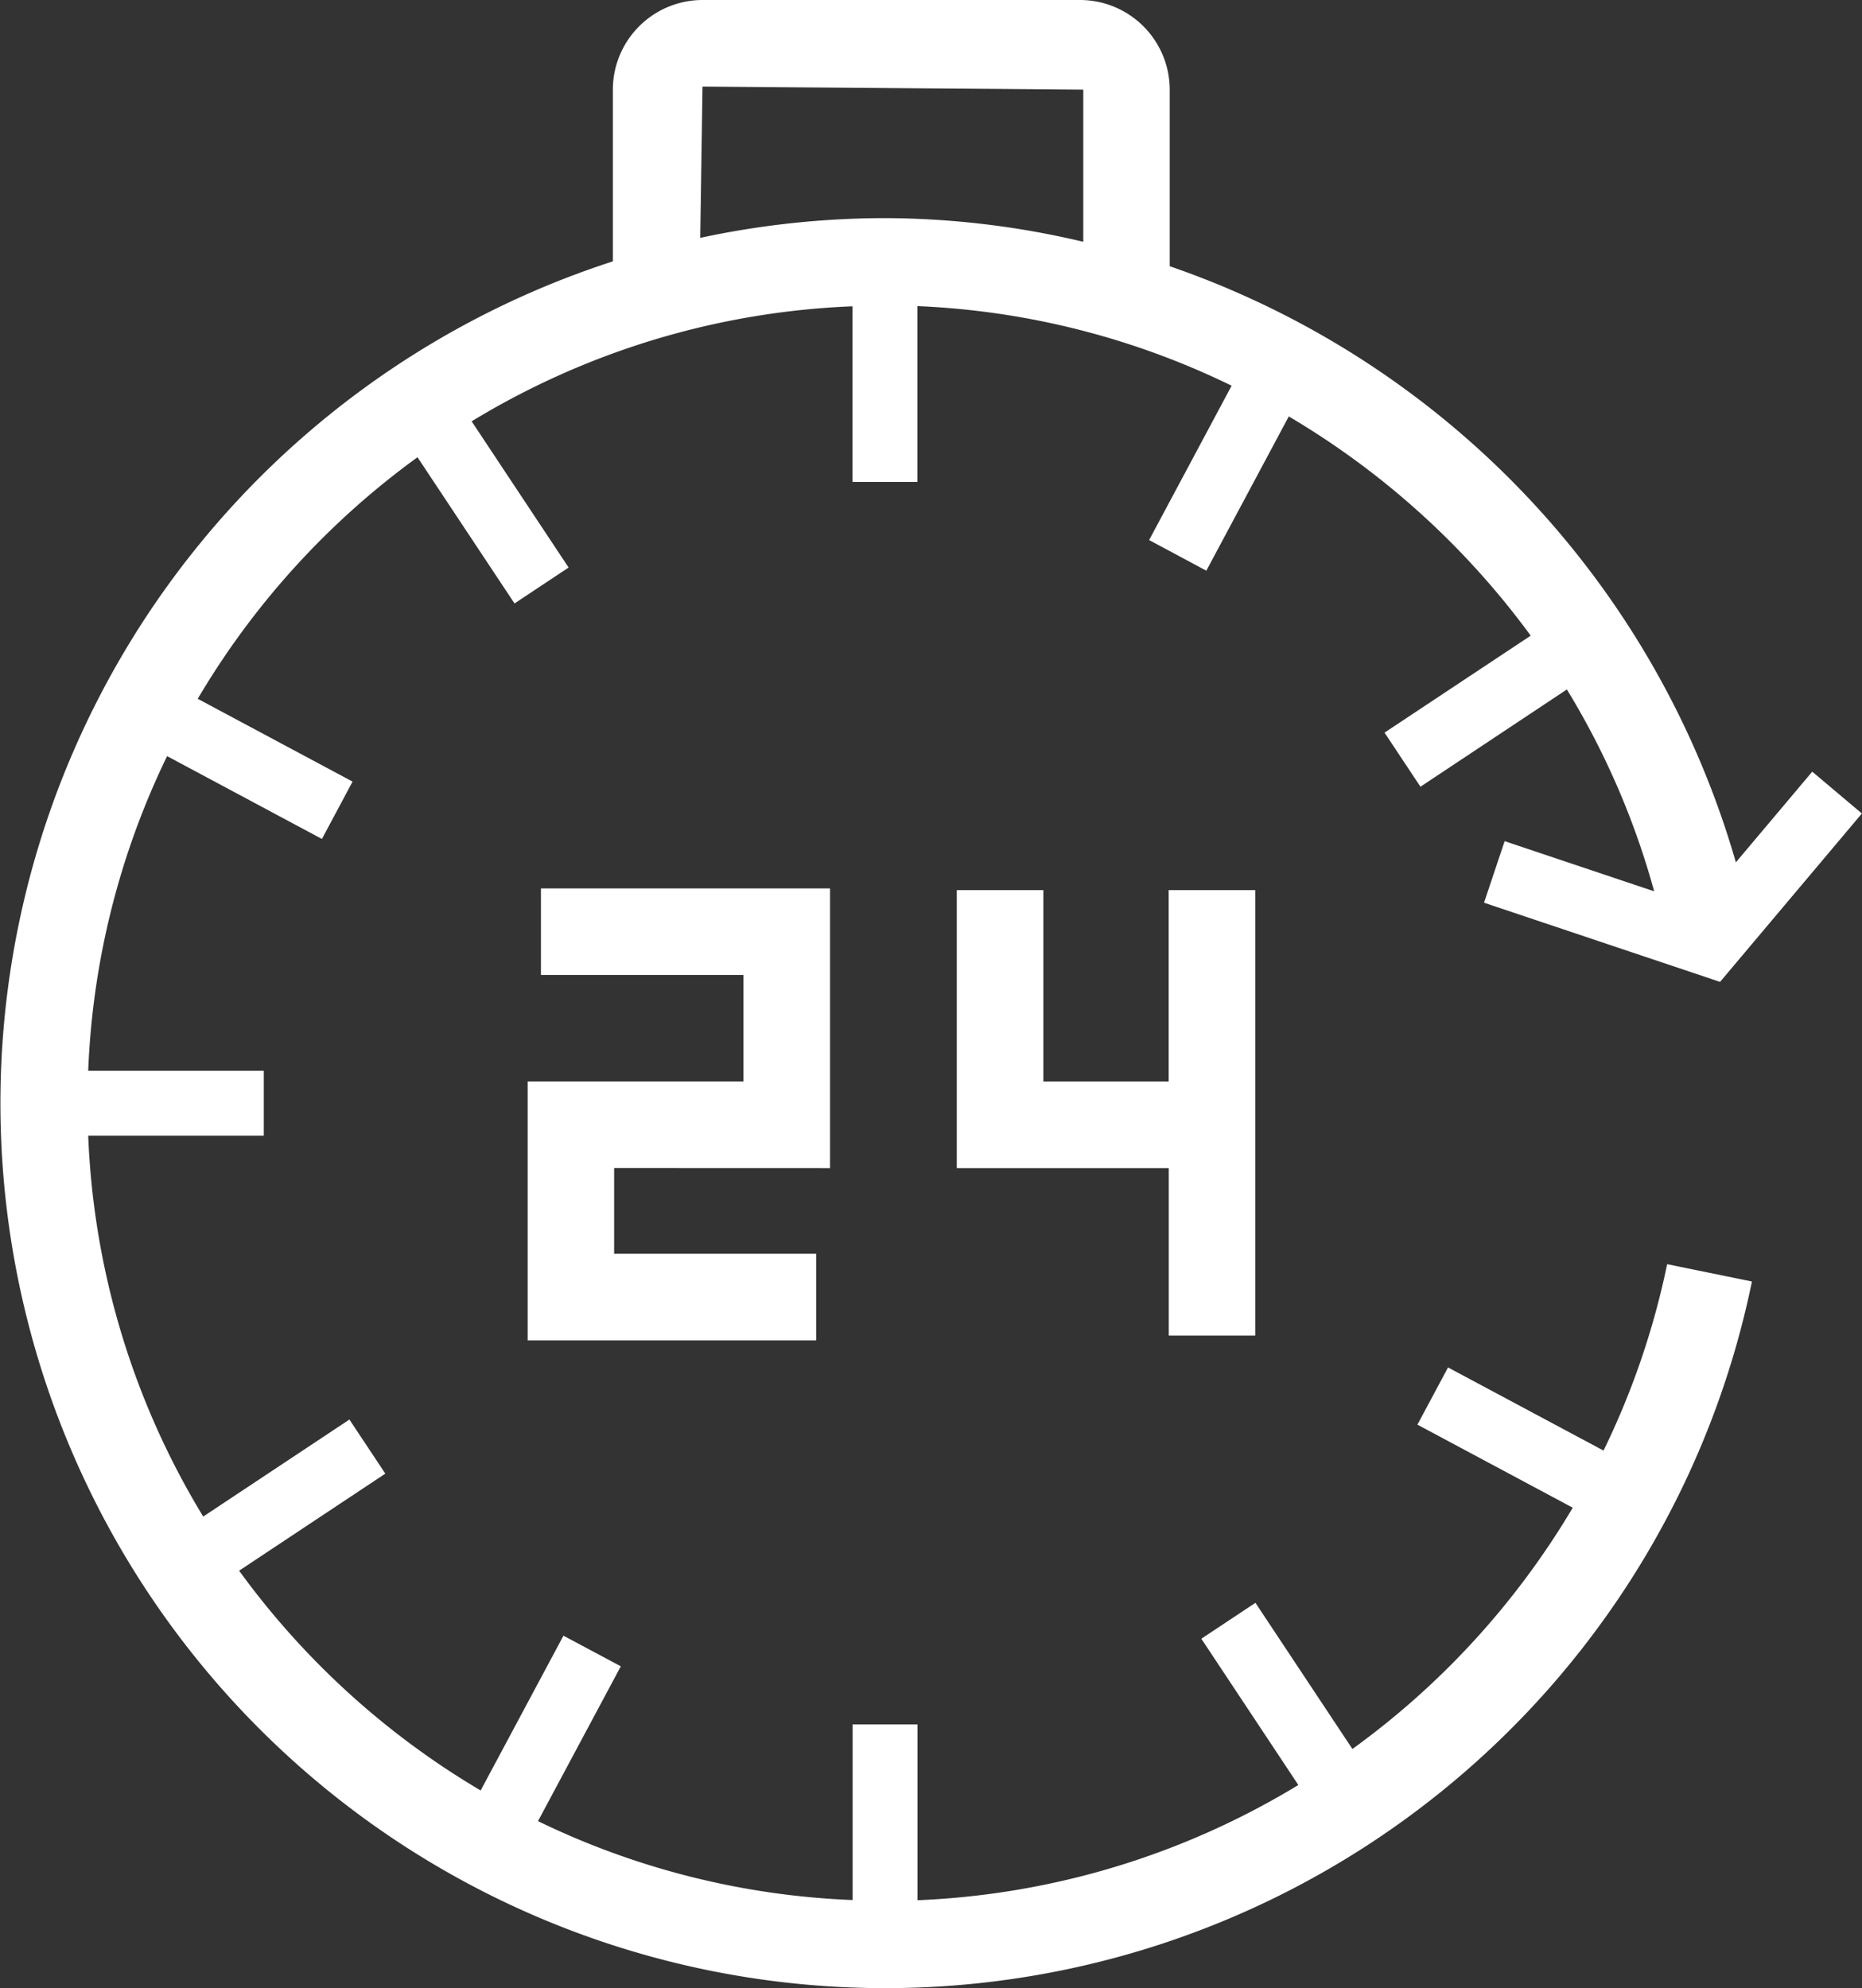 <svg xmlns="http://www.w3.org/2000/svg" width="74.657" height="79.71" viewBox="0 0 74.657 79.71"><rect x="0" y="0" width="74.657" height="79.71" fill="#333333" stroke="none"/><defs><style>.a{fill:#fff;}</style></defs><g transform="translate(-933 -2176)"><g transform="translate(933 2176)"><path class="a" d="M345.037,767.592l-6.235-3.333-1.227,2.294,6.227,3.329a32.179,32.179,0,0,1-8.834,9.674l-3.888-5.86-2.169,1.44L332.8,781a31.888,31.888,0,0,1-15.271,4.62v-7.048h-2.6v7.04a31.717,31.717,0,0,1-12.615-3.163l3.321-6.208-2.3-1.227-3.32,6.206a32.222,32.222,0,0,1-9.684-8.812l5.862-3.891-1.44-2.169-5.862,3.89a31.76,31.76,0,0,1-4.611-15.273h7.04v-2.6h-7.04a31.716,31.716,0,0,1,3.163-12.615l6.208,3.321,1.228-2.3-6.208-3.32a32.171,32.171,0,0,1,8.812-9.684l3.89,5.862,2.169-1.44-3.888-5.862a31.757,31.757,0,0,1,15.271-4.611v7.04h2.6v-7.048a31.719,31.719,0,0,1,12.6,3.191l-3.308,6.188,2.294,1.228,3.306-6.184a32.5,32.5,0,0,1,9.7,8.789l-5.861,3.888,1.44,2.169,5.871-3.9a31.455,31.455,0,0,1,3.5,8.093l-5.995-2.011-.827,2.468,9.464,3.174,5.686-6.751-1.99-1.677-3.062,3.635a35.739,35.739,0,0,0-22.7-23.9V713.03a3.6,3.6,0,0,0-3.595-3.595H308.91a3.6,3.6,0,0,0-3.595,3.595v6.884a35.477,35.477,0,1,0,45.672,40.9l-3.4-.695A31.65,31.65,0,0,1,345.037,767.592ZM308.91,712.906l15.267.123v6.1a34.794,34.794,0,0,0-7.952-.949,35.491,35.491,0,0,0-7.406.791Z" transform="translate(-280.743 -709.435)"/><path class="a" d="M308.646,747.216V736H297.055v3.471h8.12v4.271h-8.652v10.379h11.567v-3.471h-8.1v-3.437Z" transform="translate(-275.366 -700.382)"/><path class="a" d="M321.322,753.912V736.051h-3.471v7.677h-5.025v-7.677h-3.471V747.2h8.5v6.713Z" transform="translate(-270.993 -700.365)"/></g></g></svg>